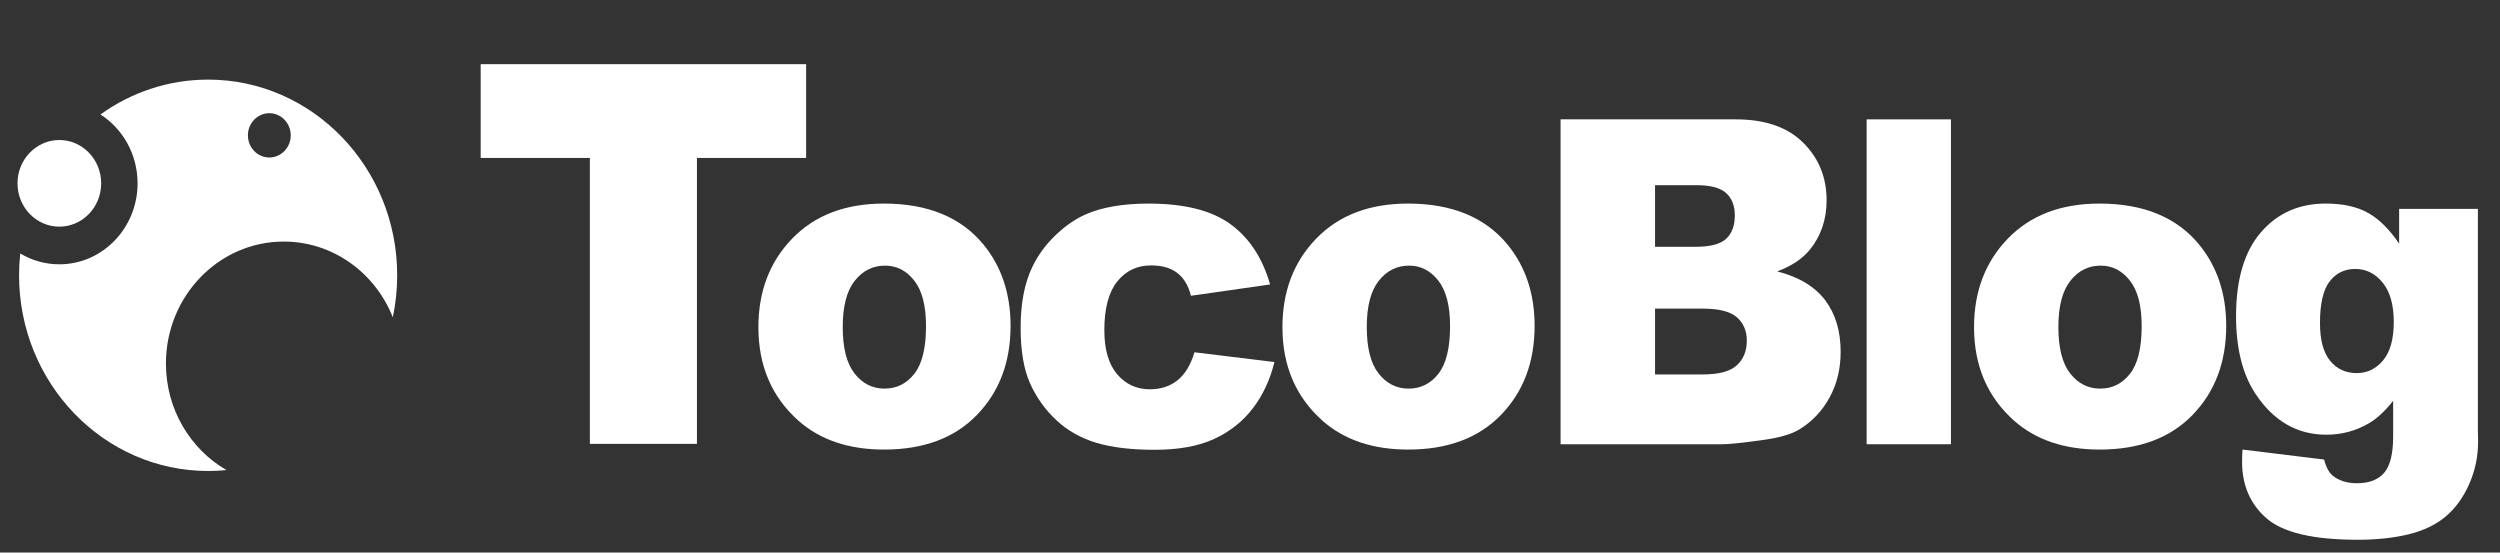 <?xml version="1.0" encoding="UTF-8" standalone="no"?><!DOCTYPE svg PUBLIC "-//W3C//DTD SVG 1.1//EN" "http://www.w3.org/Graphics/SVG/1.1/DTD/svg11.dtd"><svg width="100%" height="100%" viewBox="0 0 828 183" version="1.1" xmlns="http://www.w3.org/2000/svg" xmlns:xlink="http://www.w3.org/1999/xlink" xml:space="preserve" xmlns:serif="http://www.serif.com/" style="fill-rule:evenodd;clip-rule:evenodd;stroke-linejoin:round;stroke-miterlimit:2;"><rect x="0" y="0" width="828" height="183" fill="#333333" stroke="none"/><rect id="TocoBlogLogo" x="0" y="-0" width="827.187" height="182.359" style="fill:none;"/><path d="M251.181,108.38c0,-11.891 3.742,-21.689 11.227,-29.396c7.484,-7.707 17.593,-11.56 30.326,-11.56c14.558,-0 25.557,4.526 32.996,13.578c5.978,7.291 8.968,16.27 8.968,26.937c-0,11.989 -3.709,21.812 -11.125,29.47c-7.416,7.658 -17.673,11.487 -30.771,11.487c-11.683,-0 -21.13,-3.181 -28.34,-9.542c-8.854,-7.878 -13.281,-18.203 -13.281,-30.974Zm27.93,-0.074c0,6.949 1.312,12.087 3.936,15.414c2.625,3.328 5.922,4.991 9.892,4.991c4.016,0 7.314,-1.639 9.892,-4.917c2.579,-3.279 3.868,-8.539 3.868,-15.781c-0,-6.753 -1.301,-11.781 -3.902,-15.084c-2.601,-3.302 -5.819,-4.954 -9.652,-4.954c-4.062,0 -7.416,1.676 -10.063,5.028c-2.647,3.352 -3.971,8.453 -3.971,15.303Z" style="fill:#fff;fill-rule:nonzero;"/><path d="M395.603,116.674l26.492,3.229c-1.46,5.921 -3.856,11.047 -7.188,15.377c-3.331,4.331 -7.587,7.695 -12.767,10.093c-5.18,2.397 -11.763,3.596 -19.749,3.596c-7.713,0 -14.137,-0.77 -19.271,-2.312c-5.134,-1.541 -9.549,-4.037 -13.246,-7.486c-3.697,-3.45 -6.595,-7.499 -8.694,-12.148c-2.099,-4.648 -3.149,-10.814 -3.149,-18.496c0,-8.025 1.278,-14.704 3.834,-20.038c1.871,-3.915 4.426,-7.426 7.667,-10.533c3.24,-3.107 6.571,-5.419 9.994,-6.936c5.431,-2.398 12.391,-3.596 20.879,-3.596c11.866,-0 20.914,2.275 27.143,6.826c6.23,4.55 10.6,11.205 13.11,19.964l-26.219,3.743c-0.822,-3.327 -2.316,-5.835 -4.484,-7.523c-2.168,-1.688 -5.077,-2.532 -8.728,-2.532c-4.61,-0 -8.34,1.773 -11.193,5.321c-2.852,3.548 -4.278,8.918 -4.278,16.111c-0,6.41 1.415,11.279 4.244,14.606c2.83,3.328 6.435,4.991 10.816,4.991c3.651,0 6.72,-1.003 9.207,-3.009c2.488,-2.006 4.347,-5.089 5.58,-9.248Z" style="fill:#fff;fill-rule:nonzero;"/><path d="M424.744,108.38c0,-11.891 3.742,-21.689 11.227,-29.396c7.484,-7.707 17.593,-11.56 30.326,-11.56c14.558,-0 25.557,4.526 32.996,13.578c5.978,7.291 8.968,16.27 8.968,26.937c-0,11.989 -3.708,21.812 -11.125,29.47c-7.416,7.658 -17.673,11.487 -30.771,11.487c-11.683,-0 -21.13,-3.181 -28.34,-9.542c-8.854,-7.878 -13.281,-18.203 -13.281,-30.974Zm27.93,-0.074c0,6.949 1.312,12.087 3.936,15.414c2.625,3.328 5.922,4.991 9.892,4.991c4.016,0 7.314,-1.639 9.892,-4.917c2.579,-3.279 3.868,-8.539 3.868,-15.781c0,-6.753 -1.301,-11.781 -3.902,-15.084c-2.601,-3.302 -5.819,-4.954 -9.652,-4.954c-4.062,0 -7.416,1.676 -10.063,5.028c-2.647,3.352 -3.971,8.453 -3.971,15.303Z" style="fill:#fff;fill-rule:nonzero;"/><path d="M516.865,39.532l58.051,0c9.675,0 17.103,2.569 22.282,7.707c5.18,5.138 7.77,11.499 7.77,19.084c0,6.361 -1.848,11.817 -5.545,16.367c-2.464,3.034 -6.069,5.432 -10.816,7.193c7.211,1.86 12.516,5.053 15.916,9.579c3.4,4.526 5.1,10.215 5.1,17.065c0,5.578 -1.209,10.594 -3.628,15.047c-2.419,4.453 -5.727,7.976 -9.926,10.569c-2.601,1.615 -6.526,2.789 -11.774,3.523c-6.983,0.979 -11.615,1.468 -13.897,1.468l-53.533,0l0,-107.602Zm31.285,42.204l13.486,0c4.837,0 8.203,-0.893 10.097,-2.679c1.894,-1.786 2.841,-4.367 2.841,-7.743c-0,-3.132 -0.947,-5.579 -2.841,-7.34c-1.894,-1.762 -5.191,-2.643 -9.892,-2.643l-13.691,0l-0,20.405Zm-0,42.278l15.813,-0c5.34,-0 9.105,-1.016 11.295,-3.046c2.191,-2.031 3.286,-4.759 3.286,-8.184c0,-3.181 -1.084,-5.738 -3.251,-7.67c-2.168,-1.933 -5.968,-2.9 -11.398,-2.9l-15.745,0l-0,21.8Z" style="fill:#fff;fill-rule:nonzero;"/><rect x="618.228" y="39.532" width="27.93" height="107.602" style="fill:#fff;fill-rule:nonzero;"/><path d="M653.804,108.38c0,-11.891 3.743,-21.689 11.227,-29.396c7.485,-7.707 17.593,-11.56 30.326,-11.56c14.558,-0 25.557,4.526 32.996,13.578c5.979,7.291 8.968,16.27 8.968,26.937c-0,11.989 -3.708,21.812 -11.124,29.47c-7.416,7.658 -17.673,11.487 -30.771,11.487c-11.684,-0 -21.13,-3.181 -28.341,-9.542c-8.854,-7.878 -13.281,-18.203 -13.281,-30.974Zm27.93,-0.074c0,6.949 1.312,12.087 3.937,15.414c2.624,3.328 5.921,4.991 9.892,4.991c4.016,0 7.313,-1.639 9.891,-4.917c2.579,-3.279 3.868,-8.539 3.868,-15.781c0,-6.753 -1.3,-11.781 -3.902,-15.084c-2.601,-3.302 -5.819,-4.954 -9.652,-4.954c-4.062,0 -7.416,1.676 -10.063,5.028c-2.647,3.352 -3.971,8.453 -3.971,15.303Z" style="fill:#fff;fill-rule:nonzero;"/><path d="M794.598,69.185l26.081,0l0,73.619l0.069,3.449c-0,4.894 -0.97,9.555 -2.909,13.983c-1.94,4.428 -4.519,8.013 -7.736,10.753c-3.217,2.74 -7.302,4.722 -12.254,5.945c-4.951,1.223 -10.622,1.835 -17.011,1.835c-14.604,-0 -24.633,-2.349 -30.086,-7.046c-5.454,-4.698 -8.181,-10.986 -8.181,-18.864c0,-0.978 0.046,-2.299 0.137,-3.963l27.04,3.303c0.685,2.691 1.734,4.55 3.149,5.578c2.054,1.517 4.632,2.275 7.736,2.275c4.016,0 7.016,-1.15 9.002,-3.449c1.985,-2.3 2.977,-6.313 2.977,-12.038l0,-11.817c-2.738,3.474 -5.476,5.994 -8.214,7.56c-4.29,2.447 -8.922,3.67 -13.897,3.67c-9.721,0 -17.57,-4.551 -23.549,-13.652c-4.244,-6.459 -6.366,-14.998 -6.366,-25.616c-0,-12.135 2.738,-21.383 8.215,-27.745c5.476,-6.361 12.641,-9.541 21.495,-9.541c5.659,-0 10.325,1.027 13.999,3.082c3.674,2.055 7.108,5.456 10.303,10.203l-0,-11.524Zm-26.219,37.8c0,5.628 1.118,9.799 3.354,12.515c2.237,2.715 5.18,4.073 8.831,4.073c3.469,0 6.378,-1.406 8.728,-4.22c2.351,-2.814 3.526,-7.059 3.526,-12.735c-0,-5.676 -1.232,-10.019 -3.697,-13.028c-2.464,-3.009 -5.476,-4.514 -9.036,-4.514c-3.56,0 -6.401,1.382 -8.523,4.147c-2.122,2.765 -3.183,7.352 -3.183,13.762Z" style="fill:#fff;fill-rule:nonzero;"/><path d="M159.202,21.256l107.788,0l0,31.053l-36.164,-0l-0,94.701l-35.46,-0l0,-94.701l-36.164,-0l-0,-31.053Z" style="fill:#fff;fill-rule:nonzero;"/><path d="M33.276,37.908c10.124,-7.276 22.412,-11.54 35.655,-11.54c34.559,-0 62.616,29.041 62.616,64.811c0,4.776 -0.5,9.431 -1.448,13.913c-5.831,-14.713 -19.814,-25.087 -36.12,-25.087c-21.537,-0 -39.022,18.098 -39.022,40.39c0,15.165 8.093,28.389 20.047,35.294c-1.997,0.2 -4.024,0.302 -6.073,0.302c-34.559,-0 -62.616,-29.041 -62.616,-64.812c-0,-2.443 0.13,-4.854 0.386,-7.23c3.812,2.284 8.236,3.591 12.952,3.591c14.301,0 25.912,-12.017 25.912,-26.819c-0,-9.63 -4.915,-18.082 -12.289,-22.813Zm-13.623,8.468c7.649,0 13.859,6.428 13.859,14.345c-0,7.917 -6.21,14.344 -13.859,14.344c-7.648,0 -13.858,-6.427 -13.858,-14.344c-0,-7.917 6.21,-14.345 13.858,-14.345Zm69.545,-8.887c3.912,0 7.089,3.288 7.089,7.338c0,4.05 -3.177,7.338 -7.089,7.338c-3.913,0 -7.09,-3.288 -7.09,-7.338c0,-4.05 3.177,-7.338 7.09,-7.338Z" style="fill:#fff;"/></svg>